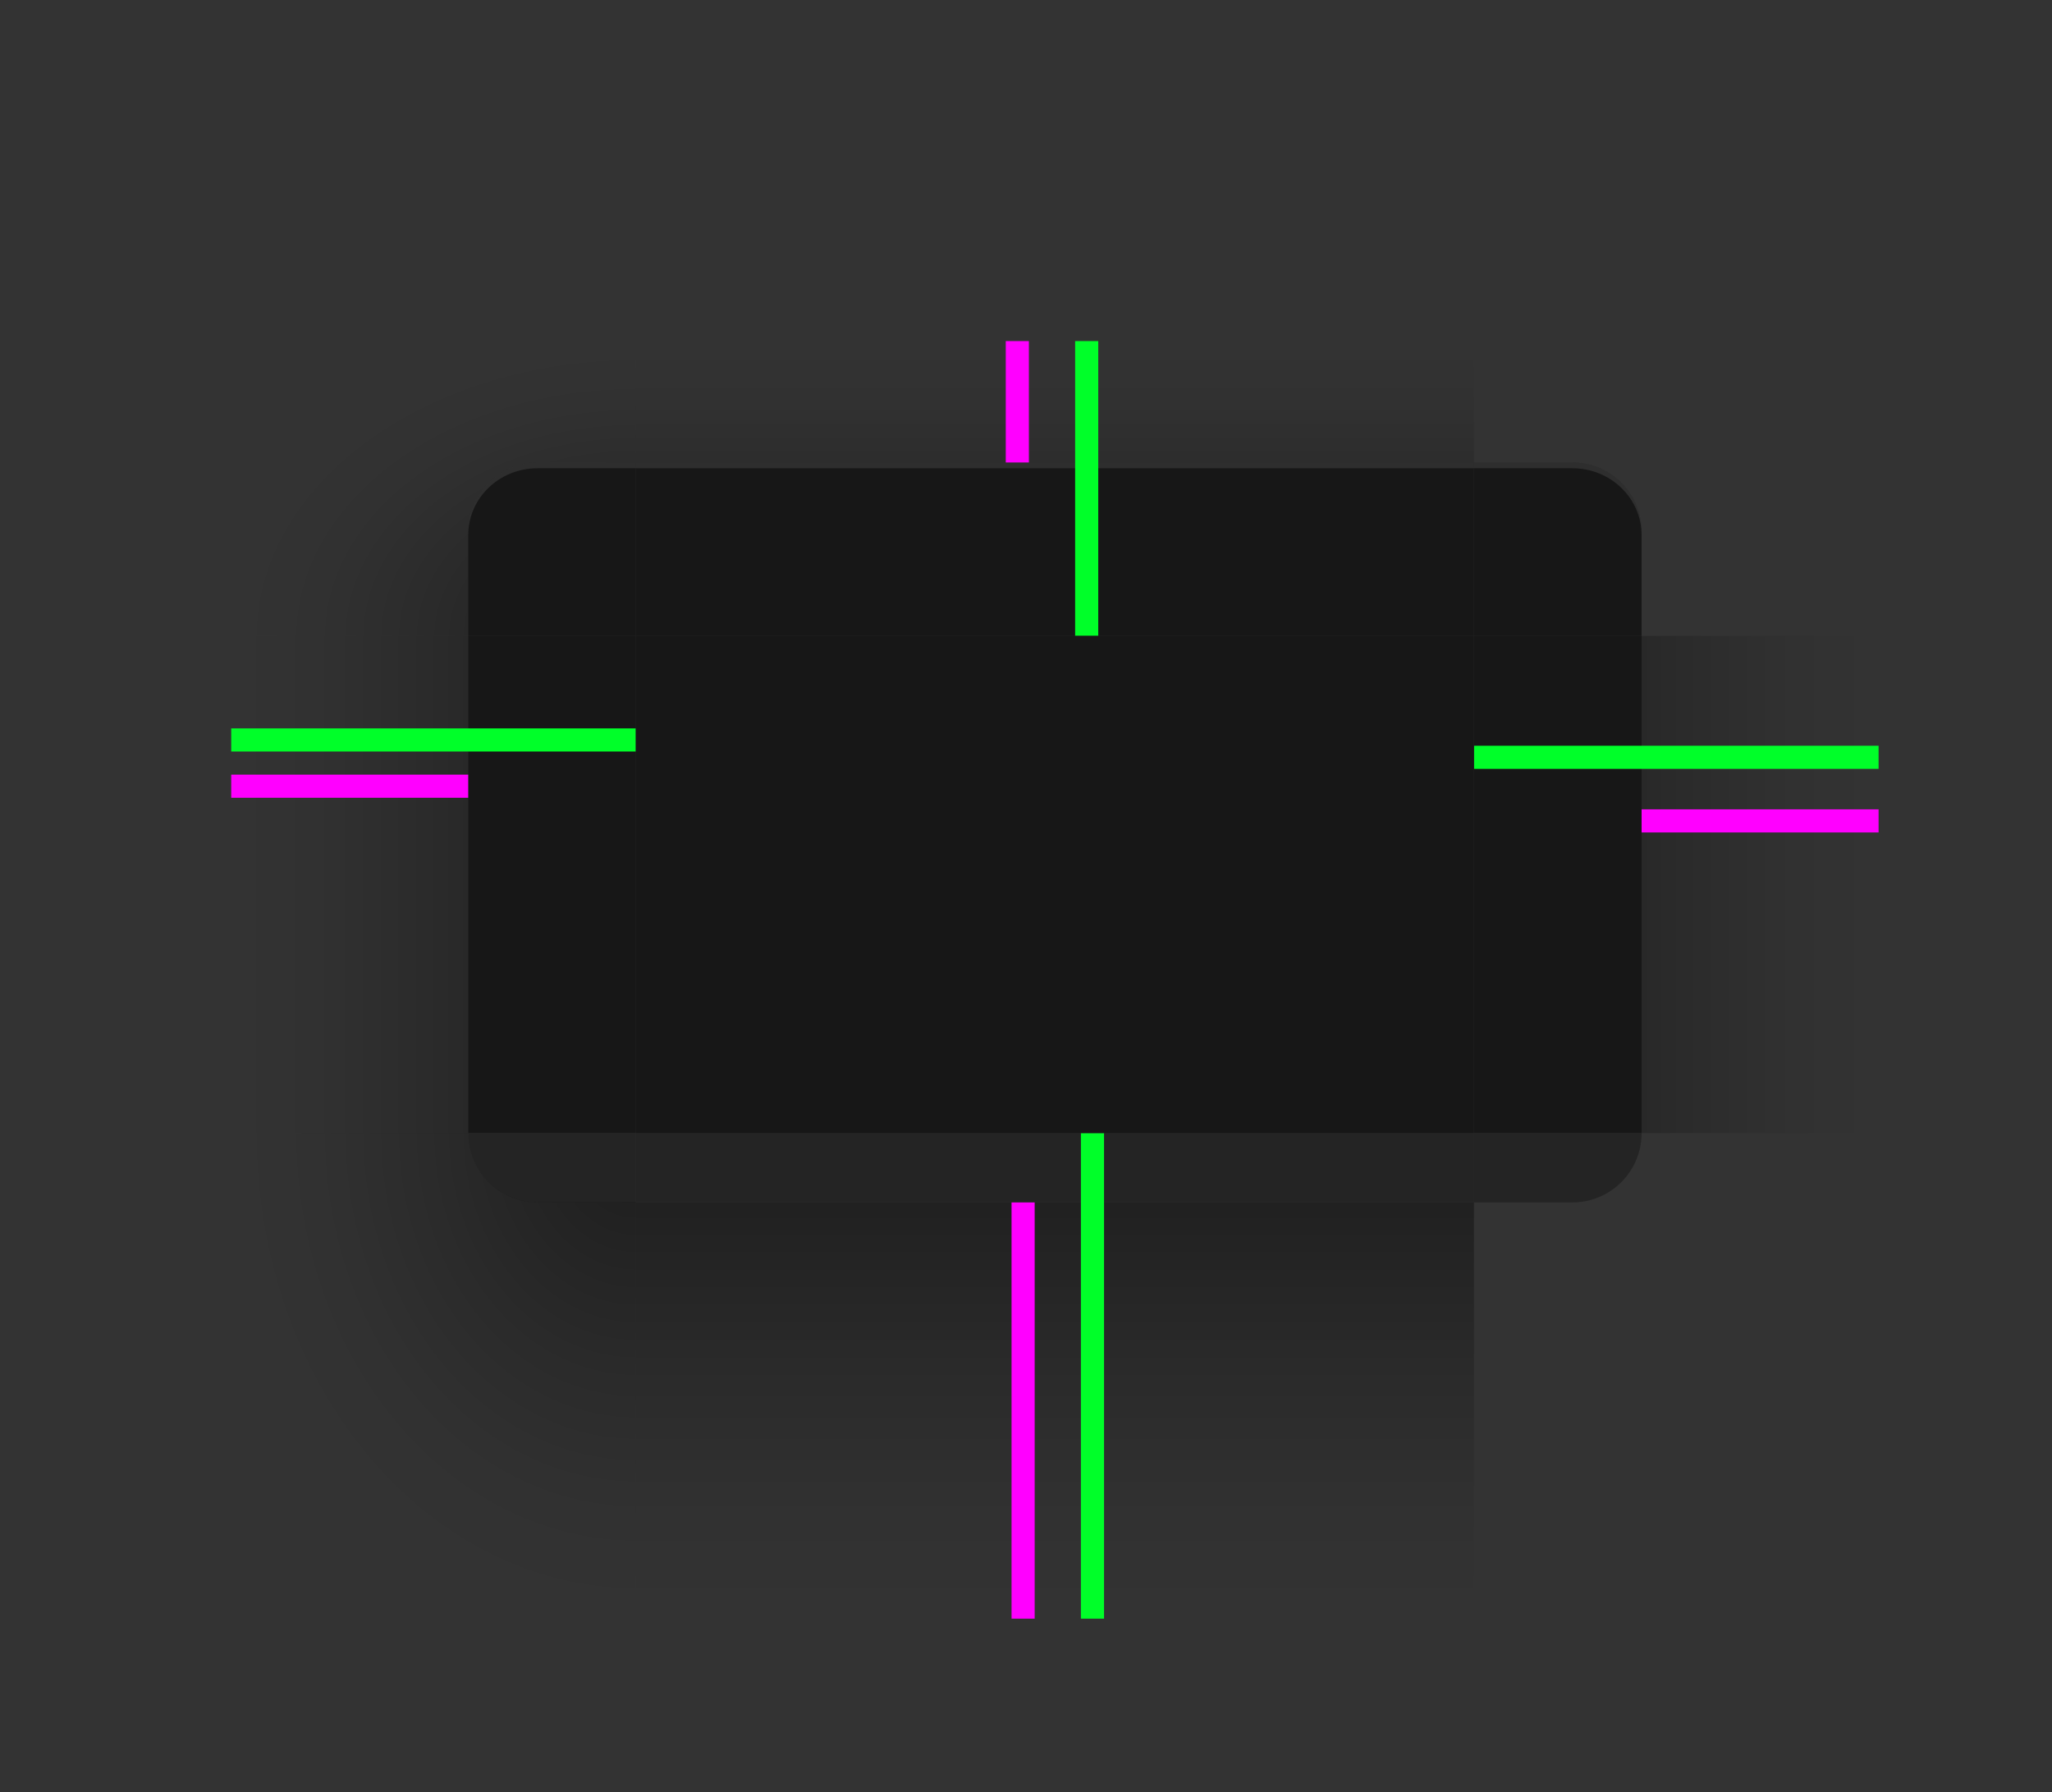 <?xml version="1.0" encoding="UTF-8" standalone="no"?>
<svg
   width="355"
   height="310"
   version="1.0"
   id="svg1879"
   sodipodi:docname="decoration.svg"
   inkscape:version="1.2.2 (b0a8486541, 2022-12-01)"
   xmlns:inkscape="http://www.inkscape.org/namespaces/inkscape"
   xmlns:sodipodi="http://sodipodi.sourceforge.net/DTD/sodipodi-0.dtd"
   xmlns:xlink="http://www.w3.org/1999/xlink"
   xmlns="http://www.w3.org/2000/svg"
   xmlns:svg="http://www.w3.org/2000/svg">
  <rect width="100%" height="100%" fill="#333333" stroke="none"/>
  <sodipodi:namedview
     id="namedview1881"
     pagecolor="#ffffff"
     bordercolor="#666666"
     borderopacity="1.0"
     inkscape:showpageshadow="2"
     inkscape:pageopacity="0.0"
     inkscape:pagecheckerboard="0"
     inkscape:deskcolor="#d1d1d1"
     showgrid="true"
     inkscape:zoom="1.0766271"
     inkscape:cx="791.36037"
     inkscape:cy="204.34188"
     inkscape:window-width="3093"
     inkscape:window-height="1651"
     inkscape:window-x="647"
     inkscape:window-y="237"
     inkscape:window-maximized="0"
     inkscape:current-layer="svg1879"
     showguides="true">
    <inkscape:grid
       type="xygrid"
       id="grid284" />
    <sodipodi:guide
       position="40,181"
       orientation="1,0"
       id="guide382"
       inkscape:locked="false" />
    <sodipodi:guide
       position="113,30"
       orientation="0,-1"
       id="guide384"
       inkscape:locked="false" />
    <sodipodi:guide
       position="114,251"
       orientation="0,-1"
       id="guide386"
       inkscape:locked="false" />
    <sodipodi:guide
       position="325,163"
       orientation="1,0"
       id="guide388"
       inkscape:locked="false" />
    <sodipodi:guide
       position="400,176"
       orientation="1,0"
       id="guide392"
       inkscape:locked="false" />
    <sodipodi:guide
       position="685,230"
       orientation="1,0"
       id="guide394"
       inkscape:locked="false" />
    <sodipodi:guide
       position="1105,204"
       orientation="1,0"
       id="guide398"
       inkscape:locked="false" />
  </sodipodi:namedview>
  <defs
     id="defs1757">
    <linearGradient
       id="shadow_active">
      <stop
         stop-opacity=".922"
         offset="0"
         id="stop1719" />
      <stop
         stop-opacity=".741"
         offset=".125"
         id="stop1721" />
      <stop
         stop-opacity=".602"
         offset=".25"
         id="stop1723" />
      <stop
         stop-opacity=".331"
         offset=".5"
         id="stop1725" />
      <stop
         stop-opacity=".108"
         offset=".75"
         id="stop1727" />
      <stop
         stop-opacity=".039"
         offset=".875"
         id="stop1729" />
      <stop
         stop-opacity="0"
         offset="1"
         id="stop1731" />
    </linearGradient>
    <linearGradient
       id="linearGradient5688"
       x1="398"
       x2="398"
       y1="138.14"
       y2="221.16"
       gradientTransform="matrix(1,0,0,1.012,0,137.24)"
       gradientUnits="userSpaceOnUse"
       xlink:href="#shadow_active" />
    <linearGradient
       id="linearGradient6612"
       x1="396"
       x2="396"
       y1="64.167"
       y2="14.583"
       gradientTransform="matrix(1,0,0,1.029,-215,50)"
       gradientUnits="userSpaceOnUse"
       xlink:href="#shadow_active" />
    <linearGradient
       id="linearGradient5688-2"
       x1="398"
       x2="398"
       y1="138.14"
       y2="171.74"
       gradientTransform="matrix(1,0,0,1.012,0,137.16)"
       gradientUnits="userSpaceOnUse"
       xlink:href="#shadow_inactive" />
    <linearGradient
       id="shadow_inactive">
      <stop
         offset="0"
         id="stop1737" />
      <stop
         stop-opacity=".639"
         offset=".25"
         id="stop1739" />
      <stop
         stop-opacity=".337"
         offset=".5"
         id="stop1741" />
      <stop
         stop-opacity=".108"
         offset=".75"
         id="stop1743" />
      <stop
         stop-opacity=".039"
         offset=".875"
         id="stop1745" />
      <stop
         stop-opacity="0"
         offset="1"
         id="stop1747" />
    </linearGradient>
    <linearGradient
       id="linearGradient6612-5"
       x1="396"
       x2="396"
       y1="66"
       y2="30"
       gradientTransform="translate(200,5)"
       gradientUnits="userSpaceOnUse"
       xlink:href="#shadow_inactive" />
    <linearGradient
       id="linearGradient1126"
       x1="348.49"
       x2="279.41"
       y1="99"
       y2="99"
       gradientTransform="matrix(1.013,0,0,1,-3.265,140)"
       gradientUnits="userSpaceOnUse"
       xlink:href="#shadow_active" />
    <radialGradient
       id="radialGradient1306"
       cx="296.48"
       cy="80.417"
       r="17.5"
       gradientTransform="matrix(9.492e-7,-2.914,4,1.1504e-6,-211.67,980.02)"
       gradientUnits="userSpaceOnUse"
       xlink:href="#shadow_active" />
    <linearGradient
       id="linearGradient1389"
       x1="348.49"
       x2="304.09"
       y1="99.015"
       y2="99.015"
       gradientTransform="matrix(1.013,0,0,1,-3.265,140)"
       gradientUnits="userSpaceOnUse"
       xlink:href="#shadow_inactive" />
    <radialGradient
       id="radialGradient965"
       cx="48.271"
       cy="178.72"
       r="17.5"
       gradientTransform="matrix(-4,3.2964e-6,1.0209e-6,-4.8,303.08,1053.9)"
       gradientUnits="userSpaceOnUse"
       xlink:href="#shadow_active" />
    <radialGradient
       id="radialGradient967"
       cx="48.271"
       cy="181.18"
       r="17.5"
       gradientTransform="matrix(-2.571,8.72e-7,-2.0148e-7,-1.943,594.13,548)"
       gradientUnits="userSpaceOnUse"
       xlink:href="#shadow_inactive" />
    <radialGradient
       id="radialGradient969"
       cx="296.45"
       cy="80.417"
       r="17.5"
       gradientTransform="matrix(-3.7608e-7,-2.057,2.571,-5.1233e-7,263.21,725.83)"
       gradientUnits="userSpaceOnUse"
       xlink:href="#shadow_inactive" />
    <linearGradient
       inkscape:collect="always"
       xlink:href="#shadow_active"
       id="linearGradient2108"
       gradientUnits="userSpaceOnUse"
       gradientTransform="matrix(1.013,0,0,1,-3.265,140)"
       x1="348.49"
       y1="99"
       x2="279.41"
       y2="99" />
    <linearGradient
       inkscape:collect="always"
       xlink:href="#shadow_inactive"
       id="linearGradient2110"
       gradientUnits="userSpaceOnUse"
       gradientTransform="matrix(1.013,0,0,1,-3.265,140)"
       x1="348.49"
       y1="99.015"
       x2="304.09"
       y2="99.015" />
  </defs>
  <g
     id="decoration-inactive-center"
     transform="translate(0,-90)">
    <path
       d="m 470,200 v 86 h 145 v -86 z"
       fill="#1c1c1c"
       opacity="0.8"
       id="path1759" />
    <path
       d="m 470,200 v 86 h 145 v -86 z"
       opacity="0.35"
       id="path1761" />
  </g>
  <g
     id="decoration-inactive-topleft"
     transform="translate(140,-121.063)">
    <path
       transform="translate(-140,115.06)"
       d="M 400,65.003 V 116 l 41,0 V 98 c 0,-6.648 5.352,-12 12,-12 h 17 V 65.003 Z"
       fill="url(#radialGradient969)"
       opacity="0.5"
       id="path1764"
       style="fill:url(#radialGradient969)"
       sodipodi:nodetypes="cccssccc" />
    <g
       transform="translate(0,1)"
       id="g1772">
      <g
         transform="translate(-19,25)"
         id="g1770">
        <path
           transform="translate(-121,89.063)"
           d="m 453,86 c -6.648,0 -12,5.352 -12,12 v 18 h 29 V 86 Z"
           fill="#1c1c1c"
           opacity="0.8"
           id="path1766" />
        <path
           transform="translate(-121,89.063)"
           d="m 453,86 c -6.648,0 -12,5.352 -12,12 v 18 h 29 V 86 Z"
           opacity="0.35"
           id="path1768" />
      </g>
    </g>
  </g>
  <g
     id="decoration-right"
     transform="matrix(-1,0,0,1,604.88,-87)">
    <path
       d="m 279.88,197 v 86 h 41 v -86 z"
       fill="url(#linearGradient1126)"
       opacity="0.5"
       id="path1775"
       style="fill:url(#linearGradient2108)"
       sodipodi:nodetypes="ccccc" />
    <path
       transform="translate(-255.12,76)"
       d="m 576,121 v 86 h 29 v -86 z"
       fill="#212121"
       opacity="0.8"
       id="path1777" />
    <path
       transform="translate(-255.12,76)"
       d="m 576,121 v 86 h 29 v -86 z"
       opacity="0.35"
       id="path1779" />
  </g>
  <g
     id="decoration-bottom"
     transform="translate(-215,-81)">
    <path
       d="m 325,289 v 72 h 145 v -72 z"
       fill="url(#linearGradient5688)"
       opacity="0.5"
       id="path1782"
       style="fill:url(#linearGradient5688)"
       sodipodi:nodetypes="ccccc" />
    <path
       d="M 470,277 H 325 v 12 h 145 z"
       fill="#212121"
       opacity="0.8"
       id="path1784" />
  </g>
  <g
     id="decoration-top"
     transform="translate(-215,-96)">
    <path
       transform="translate(215,90)"
       d="M 110,65 V 86 H 255 V 65 Z"
       fill="url(#linearGradient6612)"
       opacity="0.5"
       id="path1787"
       style="fill:url(#linearGradient6612)"
       sodipodi:nodetypes="ccccc" />
    <path
       d="m 325,176 v 30 h 145 v -30 z"
       fill="#212121"
       opacity="0.8"
       id="path1789" />
    <path
       d="m 325,176 v 30 h 145 v -30 z"
       opacity="0.35"
       id="path1793" />
    <path
       d="m 325,176 v 1 h 145 v -1 z"
       fill="#ffffff"
       opacity="0.1"
       id="path1791" />
  </g>
  <g
     id="decoration-left"
     transform="translate(-239.88,-87)">
    <path
       d="m 279.88,197 v 86 h 41 v -86 z"
       fill="url(#linearGradient1126)"
       opacity="0.5"
       id="path1796"
       style="fill:url(#linearGradient1126)"
       sodipodi:nodetypes="ccccc" />
    <path
       transform="translate(-255.12,76)"
       d="m 576,121 v 86 h 29 v -86 z"
       fill="#212121"
       opacity="0.8"
       id="path1798" />
    <path
       transform="translate(-255.12,76)"
       d="m 576,121 v 86 h 29 v -86 z"
       opacity="0.35"
       id="path1800" />
  </g>
  <g
     id="decoration-inactive-bottom"
     transform="translate(145,-80.922)">
    <path
       d="m 325,288.92 v 72.002 H 470 V 288.92 Z"
       fill="url(#linearGradient5688-2)"
       opacity="0.5"
       id="path1803"
       style="fill:url(#linearGradient5688-2)"
       sodipodi:nodetypes="ccccc" />
    <path
       d="M 470,276.92 H 325 v 12 h 145 z"
       fill="#1c1c1c"
       opacity="0.8"
       id="path1805" />
  </g>
  <g
     id="decoration-inactive-top"
     transform="translate(145,-96)">
    <path
       transform="translate(-200,135)"
       d="M 525,20 V 41 H 670 V 20 Z"
       fill="url(#linearGradient6612-5)"
       opacity="0.5"
       id="path1808"
       style="fill:url(#linearGradient6612-5)"
       sodipodi:nodetypes="ccccc" />
    <path
       d="m 325,176 v 30 h 145 v -30 z"
       fill="#1c1c1c"
       opacity="0.8"
       id="path1810" />
    <path
       d="m 325,176 v 30 h 145 v -30 z"
       opacity="0.35"
       id="path1812" />
  </g>
  <g
     id="decoration-inactive-left"
     transform="translate(120.12,-87.016)">
    <path
       d="m 279.88,197.02 v 86 l 41,-0.015 v -85.985 z"
       fill="url(#linearGradient1389)"
       opacity="0.5"
       id="path1815"
       style="fill:url(#linearGradient2110)"
       sodipodi:nodetypes="ccccc" />
    <path
       d="m 320.88,197.02 v 86 h 29 v -86 z"
       fill="#1c1c1c"
       opacity="0.8"
       id="path1817" />
    <path
       d="m 320.88,197.02 v 86 h 29 v -86 z"
       opacity="0.35"
       id="path1819" />
  </g>
  <g
     id="decoration-bottomleft"
     transform="translate(-385,-94)">
    <path
       transform="translate(385,94)"
       d="m 81,196 c 0,6.648 5.352,12 12,12 h 17 v -12 z"
       fill="#212121"
       opacity="0.8"
       id="path1822" />
    <g
       transform="matrix(1,0,0,0.999,165,-10.667)"
       id="g1828">
      <path
         transform="matrix(1,0,0,1.001,220,104.74)"
         d="m 40,196 v 83.993 l 70,0 V 208 H 93 c -6.648,0 -12,-5.352 -12,-12 z"
         fill="url(#radialGradient965)"
         opacity="0.5"
         id="path1824"
         style="fill:url(#radialGradient965)"
         sodipodi:nodetypes="ccccscc" />
      <g
         transform="translate(-20,24)"
         id="g1826" />
    </g>
  </g>
  <g
     id="decoration-inactive-bottomleft"
     transform="translate(0,-90)">
    <path
       transform="translate(0,90)"
       d="m 441,196 c 0,6.648 5.352,12 12,12 h 17 v -12 z"
       fill="#1c1c1c"
       opacity="0.8"
       id="path1831" />
    <g
       transform="matrix(1,0,0,0.999,140,-14.604)"
       id="g1837">
      <path
         transform="matrix(1,0,0,1.001,-140,104.68)"
         d="m 400,196 v 83.99 h 70 V 208 h -17 c -6.648,0 -12,-5.352 -12,-12 z"
         fill="url(#radialGradient967)"
         opacity="0.5"
         id="path1833"
         style="fill:url(#radialGradient967)"
         sodipodi:nodetypes="ccccscc" />
      <g
         transform="translate(-20,24)"
         id="g1835" />
    </g>
  </g>
  <rect
     id="shadow-hint-top-margin"
     x="174"
     y="59"
     width="4"
     height="21"
     fill="#ff00ff" />
  <rect
     id="shadow-hint-bottom-margin"
     x="175"
     y="208"
     width="4"
     height="72"
     fill="#ff00ff" />
  <rect
     id="shadow-hint-right-margin"
     x="284"
     y="140"
     width="41"
     height="4"
     fill="#ff00ff" />
  <rect
     id="shadow-hint-left-margin"
     x="40"
     y="134"
     width="41"
     height="4"
     fill="#ff00ff" />
  <rect
     id="hint-top-margin"
     x="186"
     y="59"
     width="4"
     height="51"
     fill="#00ff29" />
  <rect
     id="hint-bottom-margin"
     x="187"
     y="196"
     width="4"
     height="84"
     fill="#00ff29" />
  <rect
     id="hint-right-margin"
     transform="rotate(90)"
     x="129"
     y="-325"
     width="4"
     height="70"
     fill="#00ff29" />
  <rect
     id="hint-left-margin"
     transform="rotate(90)"
     x="126"
     y="-110"
     width="4"
     height="70"
     fill="#00ff29" />
  <g
     id="decoration-topleft"
     transform="matrix(-1,0,0,1,535,-121.062)">
    <path
       transform="matrix(-1,0,0,1,535,115.06)"
       d="M 40,65.002 V 116 H 81 V 98 c 0,-6.648 5.352,-12 12,-12 h 17 V 65.002 Z"
       fill="url(#radialGradient1306)"
       opacity="0.5"
       id="path1848"
       style="fill:url(#radialGradient1306)"
       sodipodi:nodetypes="cccssccc" />
    <g
       transform="translate(250)"
       id="g1858">
      <g
         transform="matrix(-1,0,0,1,524,26)"
         id="g1856">
        <path
           transform="translate(239,89.062)"
           d="m 93,86 c -6.648,0 -12,5.352 -12,12 v 18 h 29 V 86 Z"
           fill="#212121"
           opacity="0.8"
           id="path1850" />
        <path
           transform="translate(239,89.062)"
           d="m 93,86 c -6.648,0 -12,5.352 -12,12 v 18 h 29 V 86 Z"
           opacity="0.35"
           id="path1854" />
        <path
           transform="translate(239,95.062)"
           d="m 93,80 c -6.648,0 -12,5.352 -12,12 v 0.6 c 0,-6.426 5.352,-11.6 12,-11.6 h 17 v -1 H 93 Z"
           fill="#ffffff"
           opacity="0.1"
           id="path1852" />
      </g>
    </g>
  </g>
  <g
     id="decoration-inactive-right"
     transform="matrix(-1,0,0,1,964.88,-87.016)">
    <path
       d="m 279.88,197.02 v 86 l 41,-0.015 v -85.985 z"
       fill="url(#linearGradient1389)"
       opacity="0.5"
       id="path1861"
       style="fill:url(#linearGradient1389)"
       sodipodi:nodetypes="ccccc" />
    <path
       d="m 320.88,197.02 v 86 h 29 v -86 z"
       fill="#1c1c1c"
       opacity="0.8"
       id="path1863" />
    <path
       d="m 320.88,197.02 v 86 h 29 v -86 z"
       opacity="0.35"
       id="path1865" />
  </g>
  <use
     id="decoration-topright"
     transform="matrix(-1,0,0,1,365,0)"
     width="100%"
     height="100%"
     xlink:href="#decoration-topleft"
     x="0"
     y="0" />
  <use
     id="decoration-inactive-topright"
     transform="matrix(-1,0,0,1,1085,0)"
     width="100%"
     height="100%"
     xlink:href="#decoration-inactive-topleft"
     x="0"
     y="0" />
  <use
     id="decoration-bottomright"
     transform="matrix(-1,0,0,1,365,0)"
     width="100%"
     height="100%"
     xlink:href="#decoration-bottomleft"
     x="0"
     y="0" />
  <use
     id="decoration-inactive-bottomright"
     transform="matrix(-1,0,0,1,1085,0)"
     width="100%"
     height="100%"
     xlink:href="#decoration-inactive-bottomleft"
     x="0"
     y="0" />
  <g
     id="decoration-center"
     transform="translate(0,-90)">
    <path
       d="m 110,200 v 86 h 145 v -86 z"
       fill="#212121"
       opacity="0.8"
       id="path1872" />
    <path
       d="m 110,200 v 86 h 145 v -86 z"
       opacity="0.35"
       id="path1874" />
  </g>
  <g
     id="mask-center"
     transform="translate(420,-90)">
    <path
       d="m 470,200 v 86 h 145 v -86 z"
       id="path42-3" />
  </g>
  <g
     id="mask-topleft"
     transform="translate(560,-121.06)">
    <path
       transform="translate(-140,115.06)"
       d="M 400,65 V 116 l 41,0 V 98 c 0,-6.648 5.352,-12 12,-12 h 17 V 65 Z"
       id="path47-6"
       style="opacity:0"
       sodipodi:nodetypes="cccssccc" />
    <path
       d="m 313,201.06 c -6.648,0 -12,5.352 -12,12 v 18 h 29 v -30 z"
       id="path49-7" />
  </g>
  <g
     id="mask-bottom"
     transform="translate(565,-80.922)">
    <path
       d="m 325,288.92 v 72.002 H 470 V 288.92 Z"
       id="path80-5"
       style="opacity:0"
       sodipodi:nodetypes="ccccc" />
    <path
       d="M 470,276.92 H 325 v 12 h 145 z"
       id="path82-3" />
  </g>
  <g
     id="mask-top"
     transform="translate(565,-96)">
    <path
       transform="translate(-200,135)"
       d="M 525,20 V 41 H 670 V 20 Z"
       id="path85-5"
       style="opacity:0"
       sodipodi:nodetypes="ccccc" />
    <path
       d="m 325,176 v 30 h 145 v -30 z"
       id="path87-6" />
  </g>
  <g
     id="mask-left"
     transform="translate(540.12,-87.016)">
    <path
       d="m 279.88,197.02 v 86 l 41,-0.015 v -85.985 z"
       id="path92-2"
       style="opacity:0"
       sodipodi:nodetypes="ccccc" />
    <path
       d="m 320.88,197.02 v 86 h 29 v -86 z"
       id="path94-9" />
  </g>
  <g
     id="mask-bottomleft"
     transform="translate(420,-90)">
    <path
       transform="translate(0,90)"
       d="m 441,196 c 0,6.648 5.352,12 12,12 h 17 v -12 z"
       id="path106-1" />
    <path
       d="m 400,286 v 84 h 70 v -72 h -17 c -6.648,0 -12,-5.352 -12,-12 z"
       id="path108-7"
       style="fill:none"
       sodipodi:nodetypes="ccccscc" />
  </g>
  <g
     id="mask-right"
     transform="matrix(-1,0,0,1,1384.88,-87.016)">
    <path
       d="m 279.88,197.02 v 86 l 41,-0.015 v -85.985 z"
       id="path132-0"
       style="opacity:0"
       sodipodi:nodetypes="ccccc" />
    <path
       d="m 320.88,197.02 v 86 h 29 v -86 z"
       id="path134-9" />
  </g>
  <use
     id="mask-topright"
     transform="matrix(-1,0,0,1,1925,-2.2e-5)"
     width="100%"
     height="100%"
     xlink:href="#mask-topleft"
     x="0"
     y="0" />
  <use
     id="mask-bottomright"
     transform="matrix(-1,0,0,1,1925,-1.2e-5)"
     width="100%"
     height="100%"
     xlink:href="#mask-bottomleft"
     x="0"
     y="0" />
</svg>
